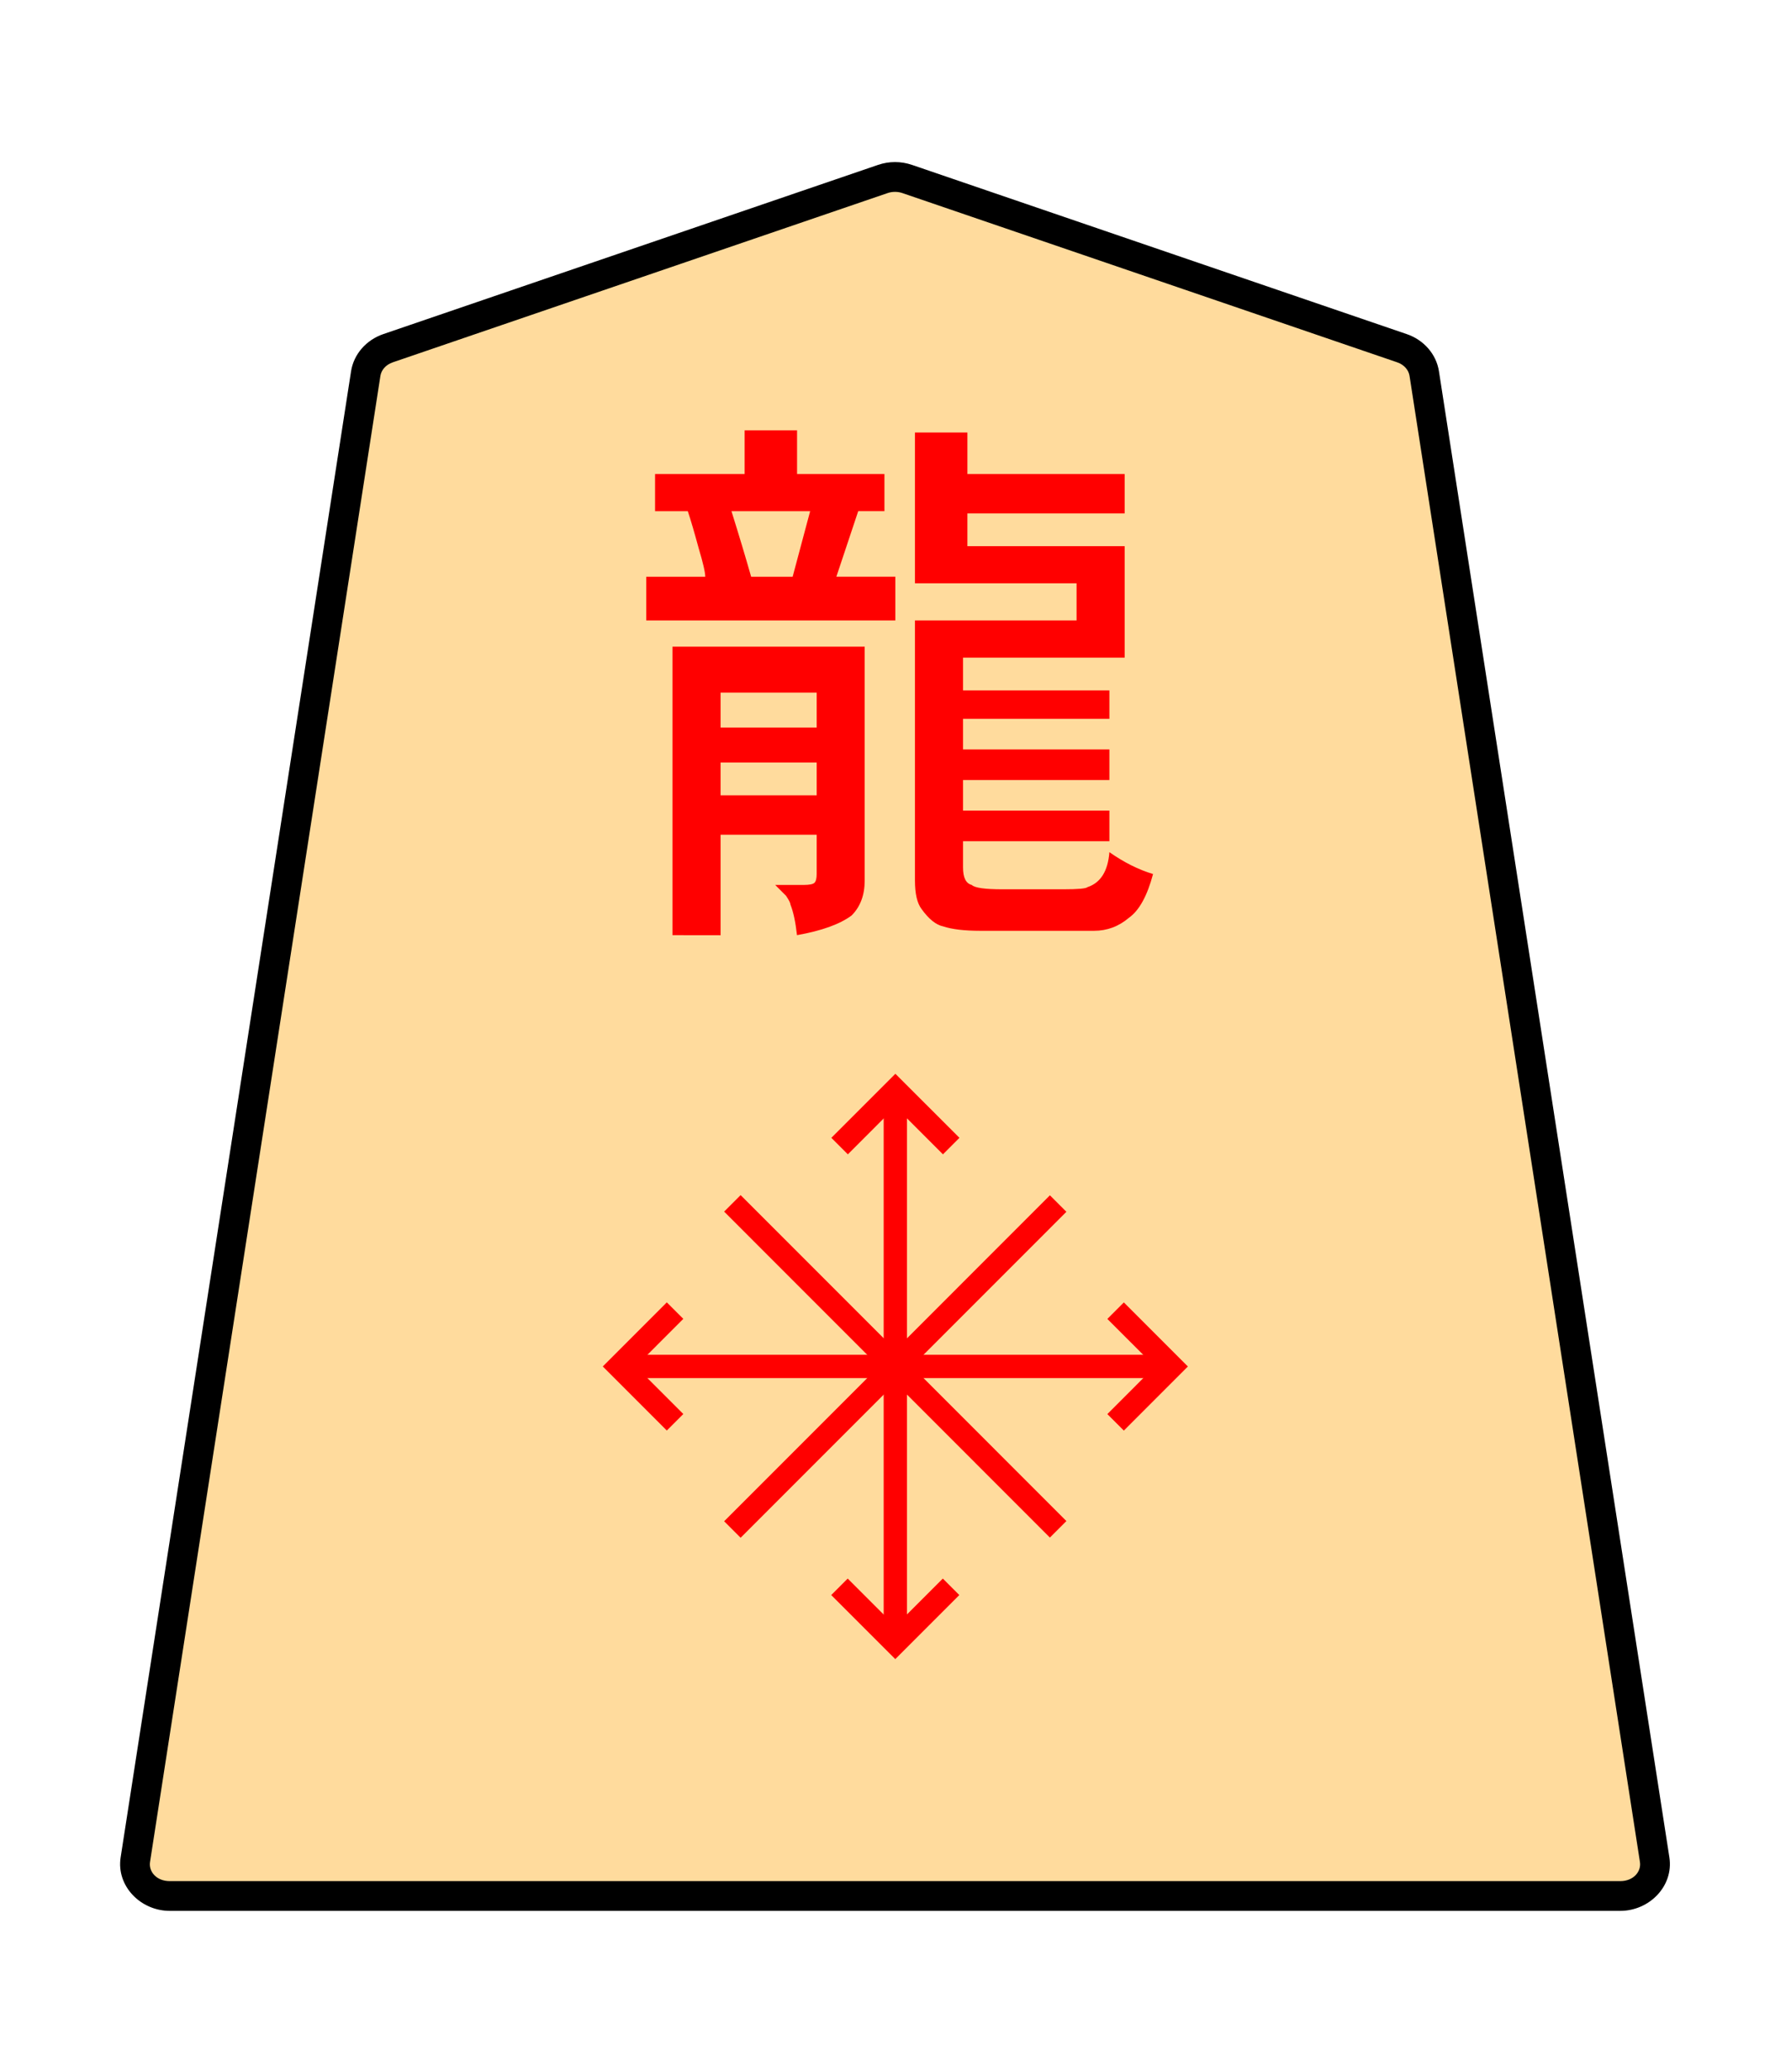 <?xml version="1.0" encoding="UTF-8" standalone="no"?>
<!-- Created with Inkscape (http://www.inkscape.org/) -->

<svg
   width="27.117mm"
   height="31.359mm"
   viewBox="0 0 27.117 31.359"
   version="1.1"
   id="svg1"
   inkscape:version="1.3.1 (91b66b0783, 2023-11-16)"
   sodipodi:docname="Template.svg"
   inkscape:export-filename="FAIRY CZECH (Mine)\Regular Shogi\1HI.svg"
   inkscape:export-xdpi="96"
   inkscape:export-ydpi="96"
   xmlns:inkscape="http://www.inkscape.org/namespaces/inkscape"
   xmlns:sodipodi="http://sodipodi.sourceforge.net/DTD/sodipodi-0.dtd"
   xmlns="http://www.w3.org/2000/svg"
   xmlns:svg="http://www.w3.org/2000/svg">
  <sodipodi:namedview
     id="namedview1"
     pagecolor="#ffffff"
     bordercolor="#999999"
     borderopacity="1"
     inkscape:showpageshadow="2"
     inkscape:pageopacity="0"
     inkscape:pagecheckerboard="0"
     inkscape:deskcolor="#d1d1d1"
     inkscape:document-units="mm"
     inkscape:zoom="2.0737236"
     inkscape:cx="31.103471"
     inkscape:cy="78.361457"
     inkscape:window-width="1920"
     inkscape:window-height="1009"
     inkscape:window-x="-8"
     inkscape:window-y="-8"
     inkscape:window-maximized="1"
     inkscape:current-layer="layer1" />
  <defs
     id="defs1">
    <clipPath
       clipPathUnits="userSpaceOnUse"
       id="clipPath1360">
      <path
         d="M 0,2834.646 H 2834.646 V 0 H 0 Z"
         transform="translate(-531.981,-1475.178)"
         id="path1360" />
    </clipPath>
  </defs>
  <g
     inkscape:label="Layer 1"
     inkscape:groupmode="layer"
     id="layer1">
    <g
       id="path1359"
       clip-path="url(#clipPath1360)"
       transform="matrix(0.353,0,0,-0.353,21.227,5.27)">
      <path
         style="color:#000000;fill:#ffdb9d;stroke-miterlimit:10;-inkscape-stroke:none"
         d="m 0,0 -21.223,7.255 c -0.337,0.115 -0.707,0.115 -1.044,0 L -43.49,0 c -0.512,-0.175 -0.879,-0.592 -0.956,-1.088 L -54.328,-64.8 c -0.128,-0.823 0.569,-1.559 1.477,-1.559 h 31.106 31.106 c 0.907,0 1.605,0.736 1.477,1.559 L 0.955,-1.088 C 0.879,-0.592 0.512,-0.175 0,0"
         id="path14" />
      <path
         style="color:#000000;fill:#000000 icc-color(sRGB-IEC61966-2, 0.1, 0, 0, 0);stroke-miterlimit:10;-inkscape-stroke:none"
         d="m -52.852,-66.996 c -1.252,0 -2.297,1.066 -2.107,2.293 l 9.883,63.713 c 0.116,0.745 0.663,1.348 1.379,1.594 l 21.225,7.256 c 0.472,0.161 0.983,0.161 1.455,0 L 0.207,0.604 c 0.717,-0.245 1.264,-0.848 1.379,-1.594 v -0.002 L 11.469,-64.701 c 0.191,-1.228 -0.855,-2.295 -2.107,-2.295 H -21.744 Z m 0,1.275 h 31.107 31.105 c 0.562,0 0.911,0.404 0.846,0.822 L 0.324,-1.186 c -0.038,0.245 -0.224,0.477 -0.531,0.582 L -21.43,6.652 c -0.202,0.069 -0.429,0.069 -0.631,0 l -21.223,-7.256 c -0.307,-0.105 -0.495,-0.336 -0.533,-0.582 l -9.881,-63.713 c -0.065,-0.419 0.282,-0.822 0.846,-0.822 z"
         id="path15" />
    </g>
    <path
       style="color:#000000;fill:#ff0000 icc-color(sRGB-IEC61966-2, 0.1, 1, 0, 0);stroke-miterlimit:10;-inkscape-stroke:none"
       d="m -0.5,0 v 23.693 h 1 V 0 Z"
       id="path1361"
       transform="matrix(0.353,0,0,-0.353,13.556,24.859)" />
    <path
       style="color:#000000;fill:#ff0000 icc-color(sRGB-IEC61966-2, 0.1, 1, 0, 0);stroke-miterlimit:10;-inkscape-stroke:none"
       d="M 0.354,-0.354 -0.354,0.354 2.393,3.1 5.141,0.354 4.434,-0.354 2.393,1.686 Z"
       id="path1363"
       transform="matrix(0.353,0,0,-0.353,12.712,17.345)" />
    <path
       style="color:#000000;fill:#ff0000 icc-color(sRGB-IEC61966-2, 0.1, 1, 0, 0);stroke-miterlimit:10;-inkscape-stroke:none"
       d="m -2.393,-3.1 -2.748,2.746 0.707,0.707 2.041,-2.039 2.039,2.039 0.707,-0.707 z"
       id="path1365"
       transform="matrix(0.353,0,0,-0.353,14.4,24.015)" />
    <path
       style="color:#000000;fill:#ff0000 icc-color(sRGB-IEC61966-2, 0.1, 1, 0, 0);stroke-miterlimit:10;-inkscape-stroke:none"
       d="m -23.693,-0.5 v 1 H 0 v -1 z"
       id="path1367"
       transform="matrix(0.353,0,0,-0.353,17.735,20.68)" />
    <path
       style="color:#000000;fill:#ff0000 icc-color(sRGB-IEC61966-2, 0.1, 1, 0, 0);stroke-miterlimit:10;-inkscape-stroke:none"
       d="M -0.354,-0.354 -3.1,2.393 -0.354,5.141 0.354,4.434 -1.686,2.393 0.354,0.354 Z"
       id="path1369"
       transform="matrix(0.353,0,0,-0.353,10.221,21.525)" />
    <path
       style="color:#000000;fill:#ff0000 icc-color(sRGB-IEC61966-2, 0.1, 1, 0, 0);stroke-miterlimit:10;-inkscape-stroke:none"
       d="M 0.354,-5.141 -0.354,-4.434 1.686,-2.393 -0.354,-0.354 0.354,0.354 3.1,-2.393 Z"
       id="path1371"
       transform="matrix(0.353,0,0,-0.353,16.891,19.836)" />
    <path
       style="fill:#ff0000 icc-color(sRGB-IEC61966-2, 0.1, 1, 0, 0);stroke-width:0.353"
       d="m 12.365,12.036 v -0.496 h -1.455 v 0.496 z m 0,-1.025 v -0.529 h -1.455 v 0.529 z m -2.183,3.142 V 9.787 h 2.91 v 3.539 q 0,0.331 -0.198,0.529 -0.265,0.198 -0.827,0.298 -0.033,-0.298 -0.099,-0.463 0,-0.033 -0.066,-0.132 -0.066,-0.066 -0.165,-0.165 h 0.43 q 0.132,0 0.165,-0.033 0.033,-0.033 0.033,-0.132 v -0.595 h -1.455 v 1.521 z M 13.853,8.828 V 6.546 h 0.794 v 0.628 h 2.381 V 7.77 H 14.647 V 8.266 h 2.381 v 1.687 h -2.447 v 0.496 h 2.216 v 0.43 h -2.216 v 0.463 h 2.216 v 0.463 h -2.216 v 0.463 h 2.216 v 0.463 h -2.216 v 0.397 q 0,0.232 0.132,0.265 0.066,0.066 0.463,0.066 h 0.926 q 0.331,0 0.364,-0.033 0.298,-0.099 0.331,-0.529 0.331,0.232 0.661,0.331 -0.132,0.496 -0.364,0.661 -0.232,0.198 -0.529,0.198 h -1.72 q -0.364,0 -0.562,-0.066 -0.165,-0.033 -0.331,-0.265 -0.099,-0.132 -0.099,-0.43 V 9.39 h 2.447 V 8.828 Z M 12.001,8.729 12.266,7.737 H 11.075 Q 11.241,8.266 11.373,8.729 Z M 11.274,7.174 V 6.513 h 0.794 v 0.661 h 1.323 v 0.562 h -0.397 l -0.331,0.992 h 0.893 V 9.39 H 9.785 V 8.729 H 10.678 q 0,-0.099 -0.099,-0.43 Q 10.48,7.935 10.414,7.737 H 9.918 V 7.174 Z"
       id="text1372"
       aria-label="龍" />
    <path
       style="color:#000000;fill:#ff0000 icc-color(sRGB-IEC61966-2, 0.1, 1, 0, 0);stroke-miterlimit:10;-inkscape-stroke:none"
       d="M -0.354,-0.354 -14.326,13.621 -13.619,14.328 0.354,0.354 Z"
       id="path1389"
       transform="matrix(0.353,0,0,-0.353,16.021,23.145)" />
    <path
       style="color:#000000;fill:#ff0000 icc-color(sRGB-IEC61966-2, 0.1, 1, 0, 0);stroke-miterlimit:10;-inkscape-stroke:none"
       d="m -13.619,-14.328 -0.707,0.707 13.973,13.975 0.707,-0.707 z"
       id="path1391"
       transform="matrix(0.353,0,0,-0.353,16.021,18.215)" />
  </g>
</svg>
